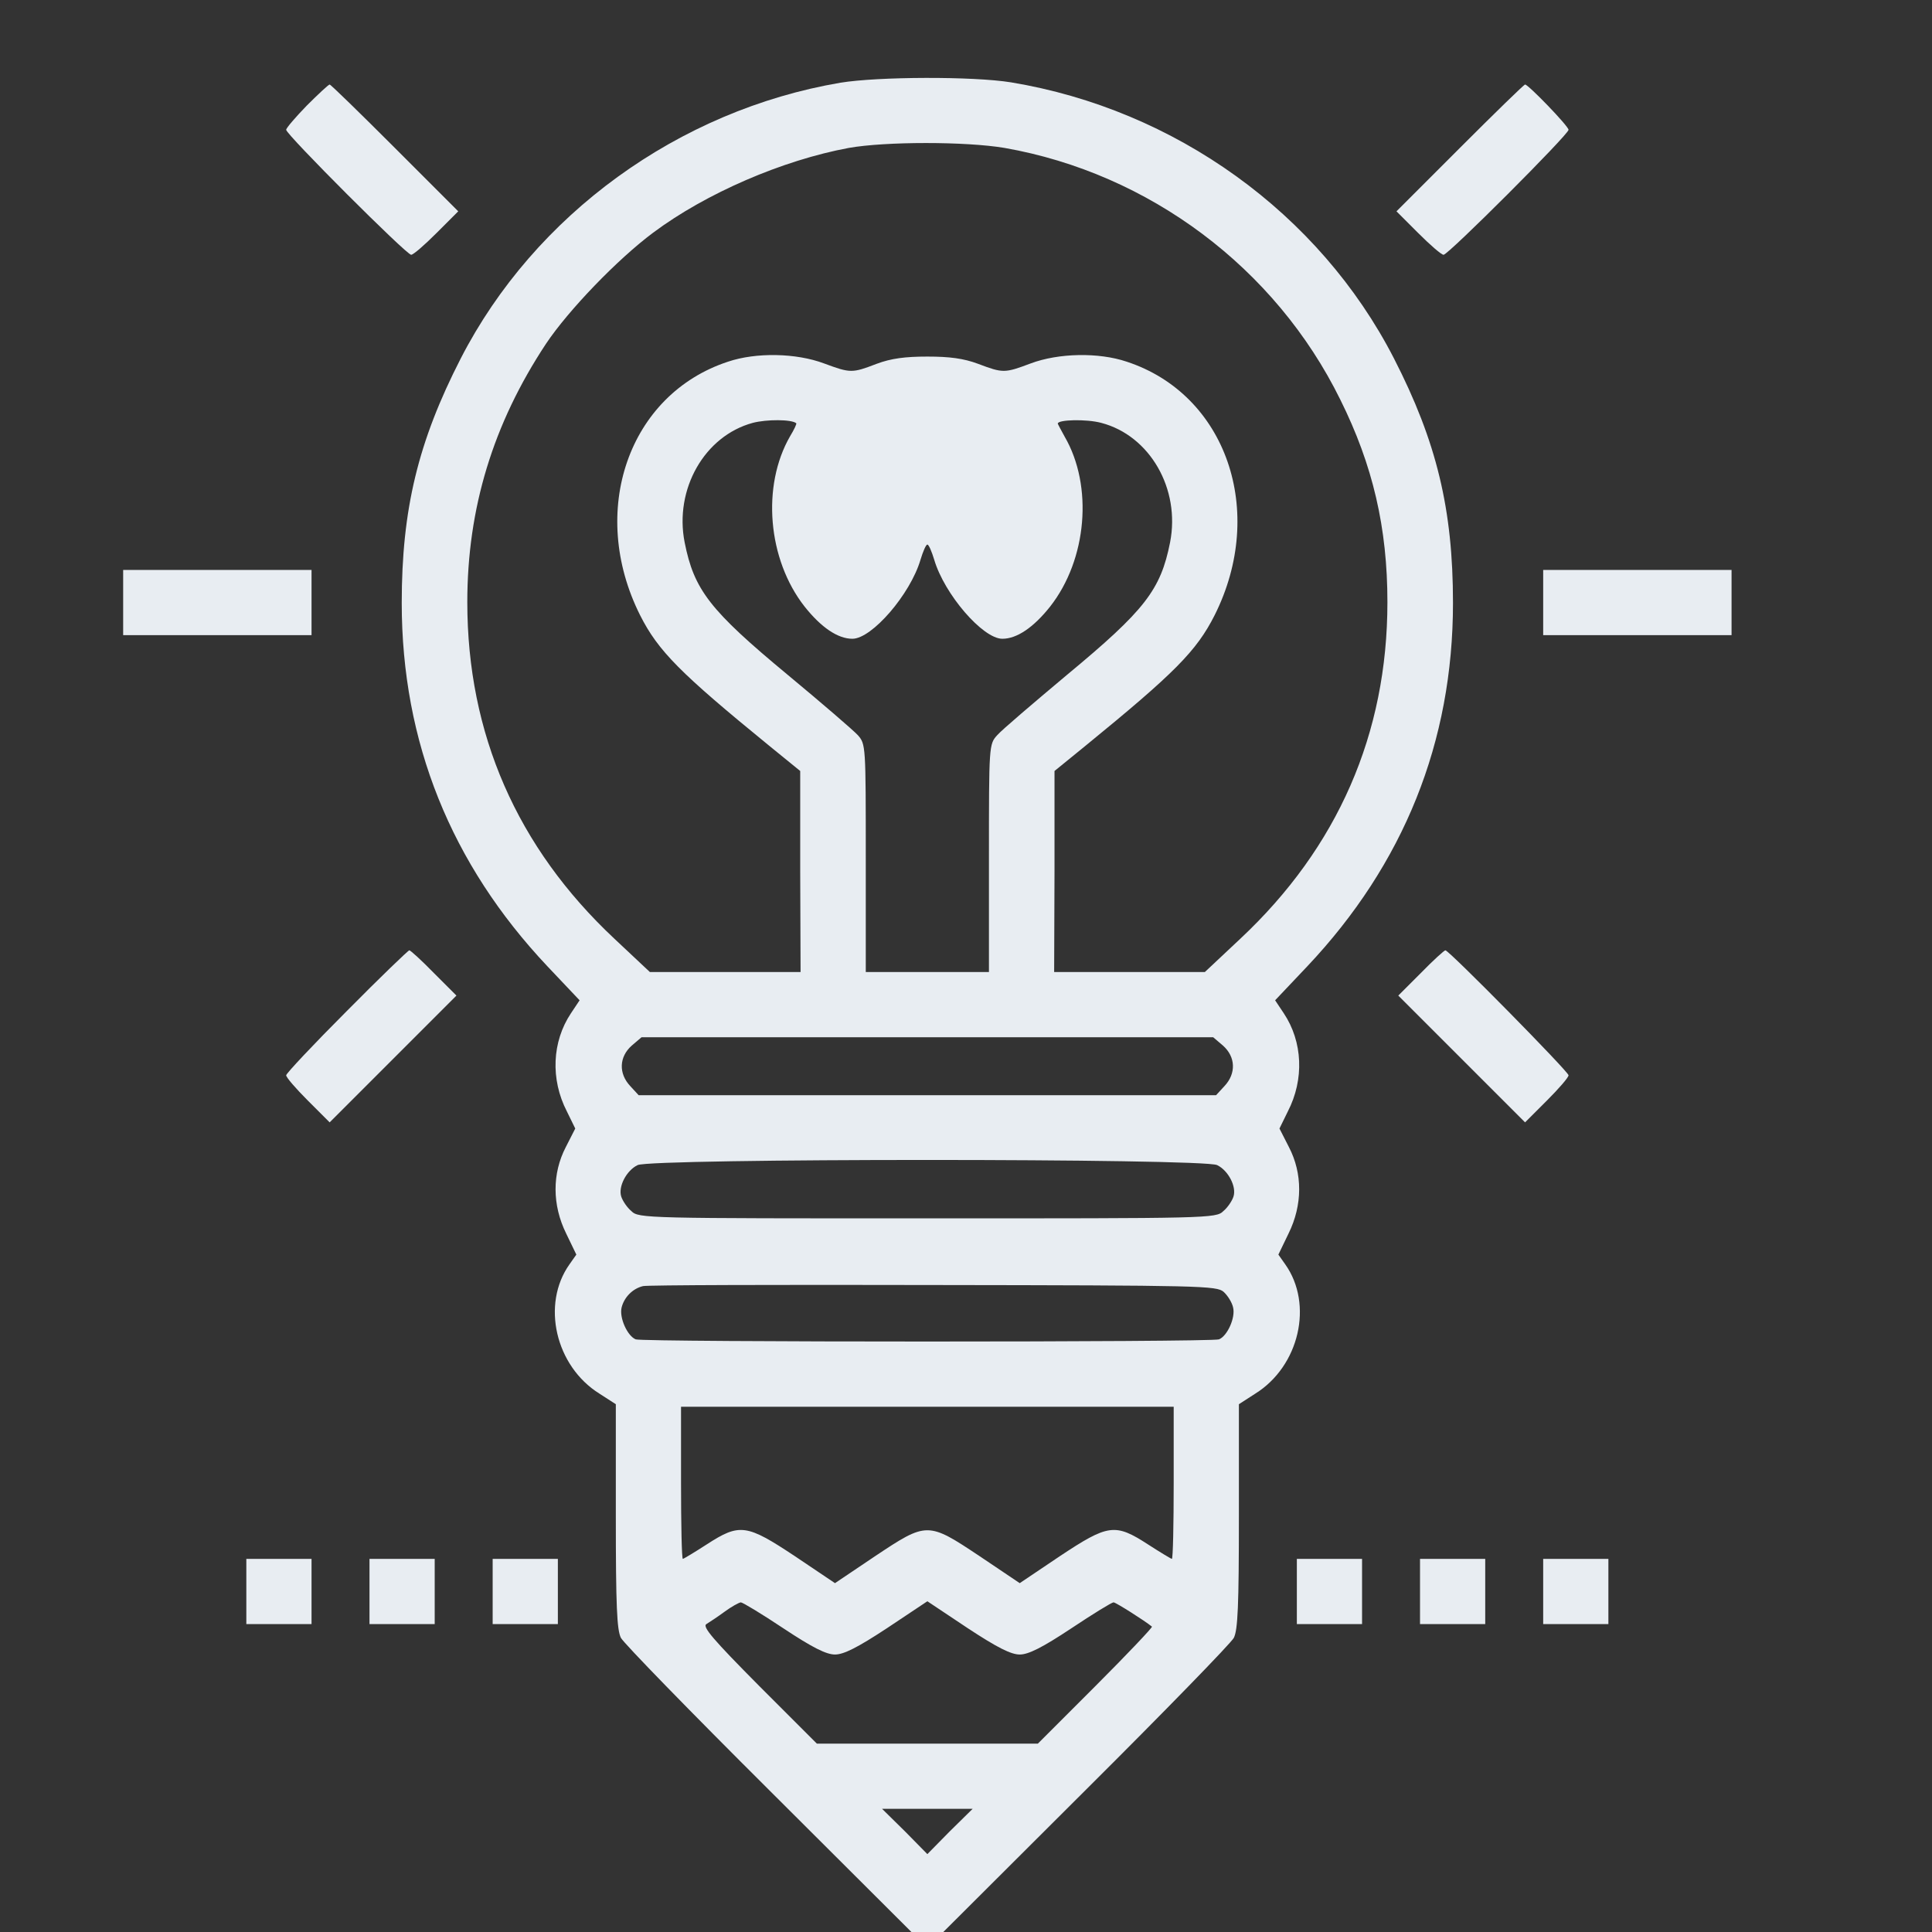 <svg version="1.0" xmlns="http://www.w3.org/2000/svg"
 width="48pt" height="48pt" viewBox="0 0 48 48"
 preserveAspectRatio="xMidYMid meet">
<rect x="0" y="0" width="48" height="48" fill="#333333" stroke="none"/>
<g transform="translate(0,48) scale(0.009,-0.009)"
fill="#e8edf2" stroke="none">
<path d="M2320 5105 c-447 -76 -844 -364 -1048 -761 -118 -230 -163 -417 -163
-675 0 -384 136 -721 402 -1003 l89 -94 -24 -36 c-52 -78 -57 -182 -11 -271
l23 -47 -26 -51 c-38 -73 -38 -160 1 -239 l28 -58 -19 -27 c-78 -110 -39 -281
83 -357 l45 -29 0 -309 c0 -249 3 -314 14 -336 8 -15 192 -204 408 -419 l394
-393 44 0 44 0 394 393 c216 215 400 404 408 419 11 22 14 87 14 336 l0 309
45 29 c122 76 161 247 83 357 l-19 27 28 58 c39 79 39 166 1 239 l-26 51 23
47 c46 89 41 193 -11 271 l-24 36 89 94 c266 282 402 619 402 1003 0 258 -45
445 -163 675 -206 401 -604 687 -1057 762 -105 17 -367 16 -471 -1z m453 -180
c399 -70 748 -331 927 -695 90 -181 130 -354 130 -559 0 -363 -137 -677 -406
-929 l-98 -92 -208 0 -208 0 1 278 0 277 86 70 c245 200 306 261 356 360 144
287 32 610 -243 700 -77 26 -188 24 -265 -5 -72 -27 -76 -27 -145 -1 -40 15
-79 20 -140 20 -61 0 -100 -5 -140 -20 -68 -26 -72 -26 -145 1 -77 29 -188 31
-265 5 -275 -90 -387 -413 -243 -700 50 -99 111 -160 356 -360 l86 -70 0 -277
1 -278 -208 0 -208 0 -98 92 c-269 252 -406 566 -406 929 0 259 71 492 217
713 62 93 198 234 296 307 146 109 357 200 540 234 102 18 323 18 430 0z
m-575 -760 c2 -1 -6 -18 -17 -36 -79 -137 -62 -340 40 -470 46 -58 92 -89 132
-89 54 0 160 123 188 218 7 23 15 42 19 42 4 0 12 -19 19 -42 28 -95 134 -218
188 -218 40 0 86 31 132 89 102 130 119 333 40 469 -10 18 -19 35 -19 36 0 11
79 13 120 2 134 -35 219 -182 190 -330 -26 -131 -69 -187 -285 -366 -93 -78
-180 -152 -192 -166 -23 -25 -23 -28 -23 -340 l0 -314 -170 0 -170 0 0 314 c0
312 0 315 -22 340 -13 14 -99 88 -193 166 -216 179 -259 235 -285 366 -29 147
55 294 188 330 38 10 107 10 120 -1z m1178 -1718 c35 -31 37 -77 4 -112 l-23
-25 -797 0 -797 0 -23 25 c-33 35 -31 81 4 112 l27 23 789 0 789 0 27 -23z
m-16 -330 c31 -15 54 -60 45 -87 -4 -12 -16 -30 -28 -40 -20 -20 -39 -20 -817
-20 -778 0 -797 0 -817 20 -12 10 -24 28 -28 40 -9 27 14 72 45 87 36 19 1564
19 1600 0z m18 -350 c11 -10 23 -29 26 -43 7 -28 -16 -79 -39 -88 -22 -8
-1588 -8 -1610 0 -23 9 -46 60 -39 88 7 28 30 52 59 59 11 3 372 4 801 3 742
-1 783 -2 802 -19z m-138 -527 c0 -115 -2 -210 -5 -210 -2 0 -32 18 -66 40
-91 59 -110 56 -244 -33 l-110 -74 -110 74 c-144 96 -146 96 -290 0 l-110 -74
-110 74 c-134 89 -153 92 -244 33 -34 -22 -64 -40 -66 -40 -3 0 -5 95 -5 210
l0 210 680 0 680 0 0 -210z m-1077 -402 c80 -53 118 -72 142 -72 24 0 62 19
144 73 l111 74 111 -74 c82 -54 120 -73 144 -73 24 0 62 19 142 72 60 40 112
72 117 72 6 0 85 -50 106 -67 2 -2 -68 -76 -155 -163 l-160 -160 -305 0 -305
0 -160 160 c-126 127 -157 163 -145 170 8 5 31 20 50 34 19 14 39 25 45 26 5
0 58 -32 118 -72z m459 -560 l-62 -63 -62 63 -63 62 125 0 125 0 -63 -62z"/>
<path d="M847 5042 c-31 -32 -57 -62 -57 -67 0 -13 332 -345 345 -345 6 0 37
27 70 60 l60 60 -175 175 c-96 96 -177 175 -180 175 -3 0 -31 -26 -63 -58z"/>
<path d="M4030 4925 l-175 -175 60 -60 c33 -33 64 -60 70 -60 13 0 345 332
345 345 0 10 -111 125 -120 125 -3 0 -84 -79 -180 -175z"/>
<path d="M340 3670 l0 -90 260 0 260 0 0 90 0 90 -260 0 -260 0 0 -90z"/>
<path d="M4260 3670 l0 -90 260 0 260 0 0 90 0 90 -260 0 -260 0 0 -90z"/>
<path d="M957 2542 c-92 -92 -167 -172 -167 -177 0 -6 27 -37 60 -70 l60 -60
175 175 175 175 -62 62 c-34 35 -65 63 -68 63 -3 0 -81 -75 -173 -168z"/>
<path d="M3922 2647 l-62 -62 175 -175 175 -175 60 60 c33 33 60 64 60 70 0
10 -330 345 -340 345 -3 0 -34 -28 -68 -63z"/>
<path d="M680 940 l0 -90 90 0 90 0 0 90 0 90 -90 0 -90 0 0 -90z"/>
<path d="M1020 940 l0 -90 90 0 90 0 0 90 0 90 -90 0 -90 0 0 -90z"/>
<path d="M1360 940 l0 -90 90 0 90 0 0 90 0 90 -90 0 -90 0 0 -90z"/>
<path d="M3580 940 l0 -90 90 0 90 0 0 90 0 90 -90 0 -90 0 0 -90z"/>
<path d="M3920 940 l0 -90 90 0 90 0 0 90 0 90 -90 0 -90 0 0 -90z"/>
<path d="M4260 940 l0 -90 90 0 90 0 0 90 0 90 -90 0 -90 0 0 -90z"/>
</g>
</svg>

